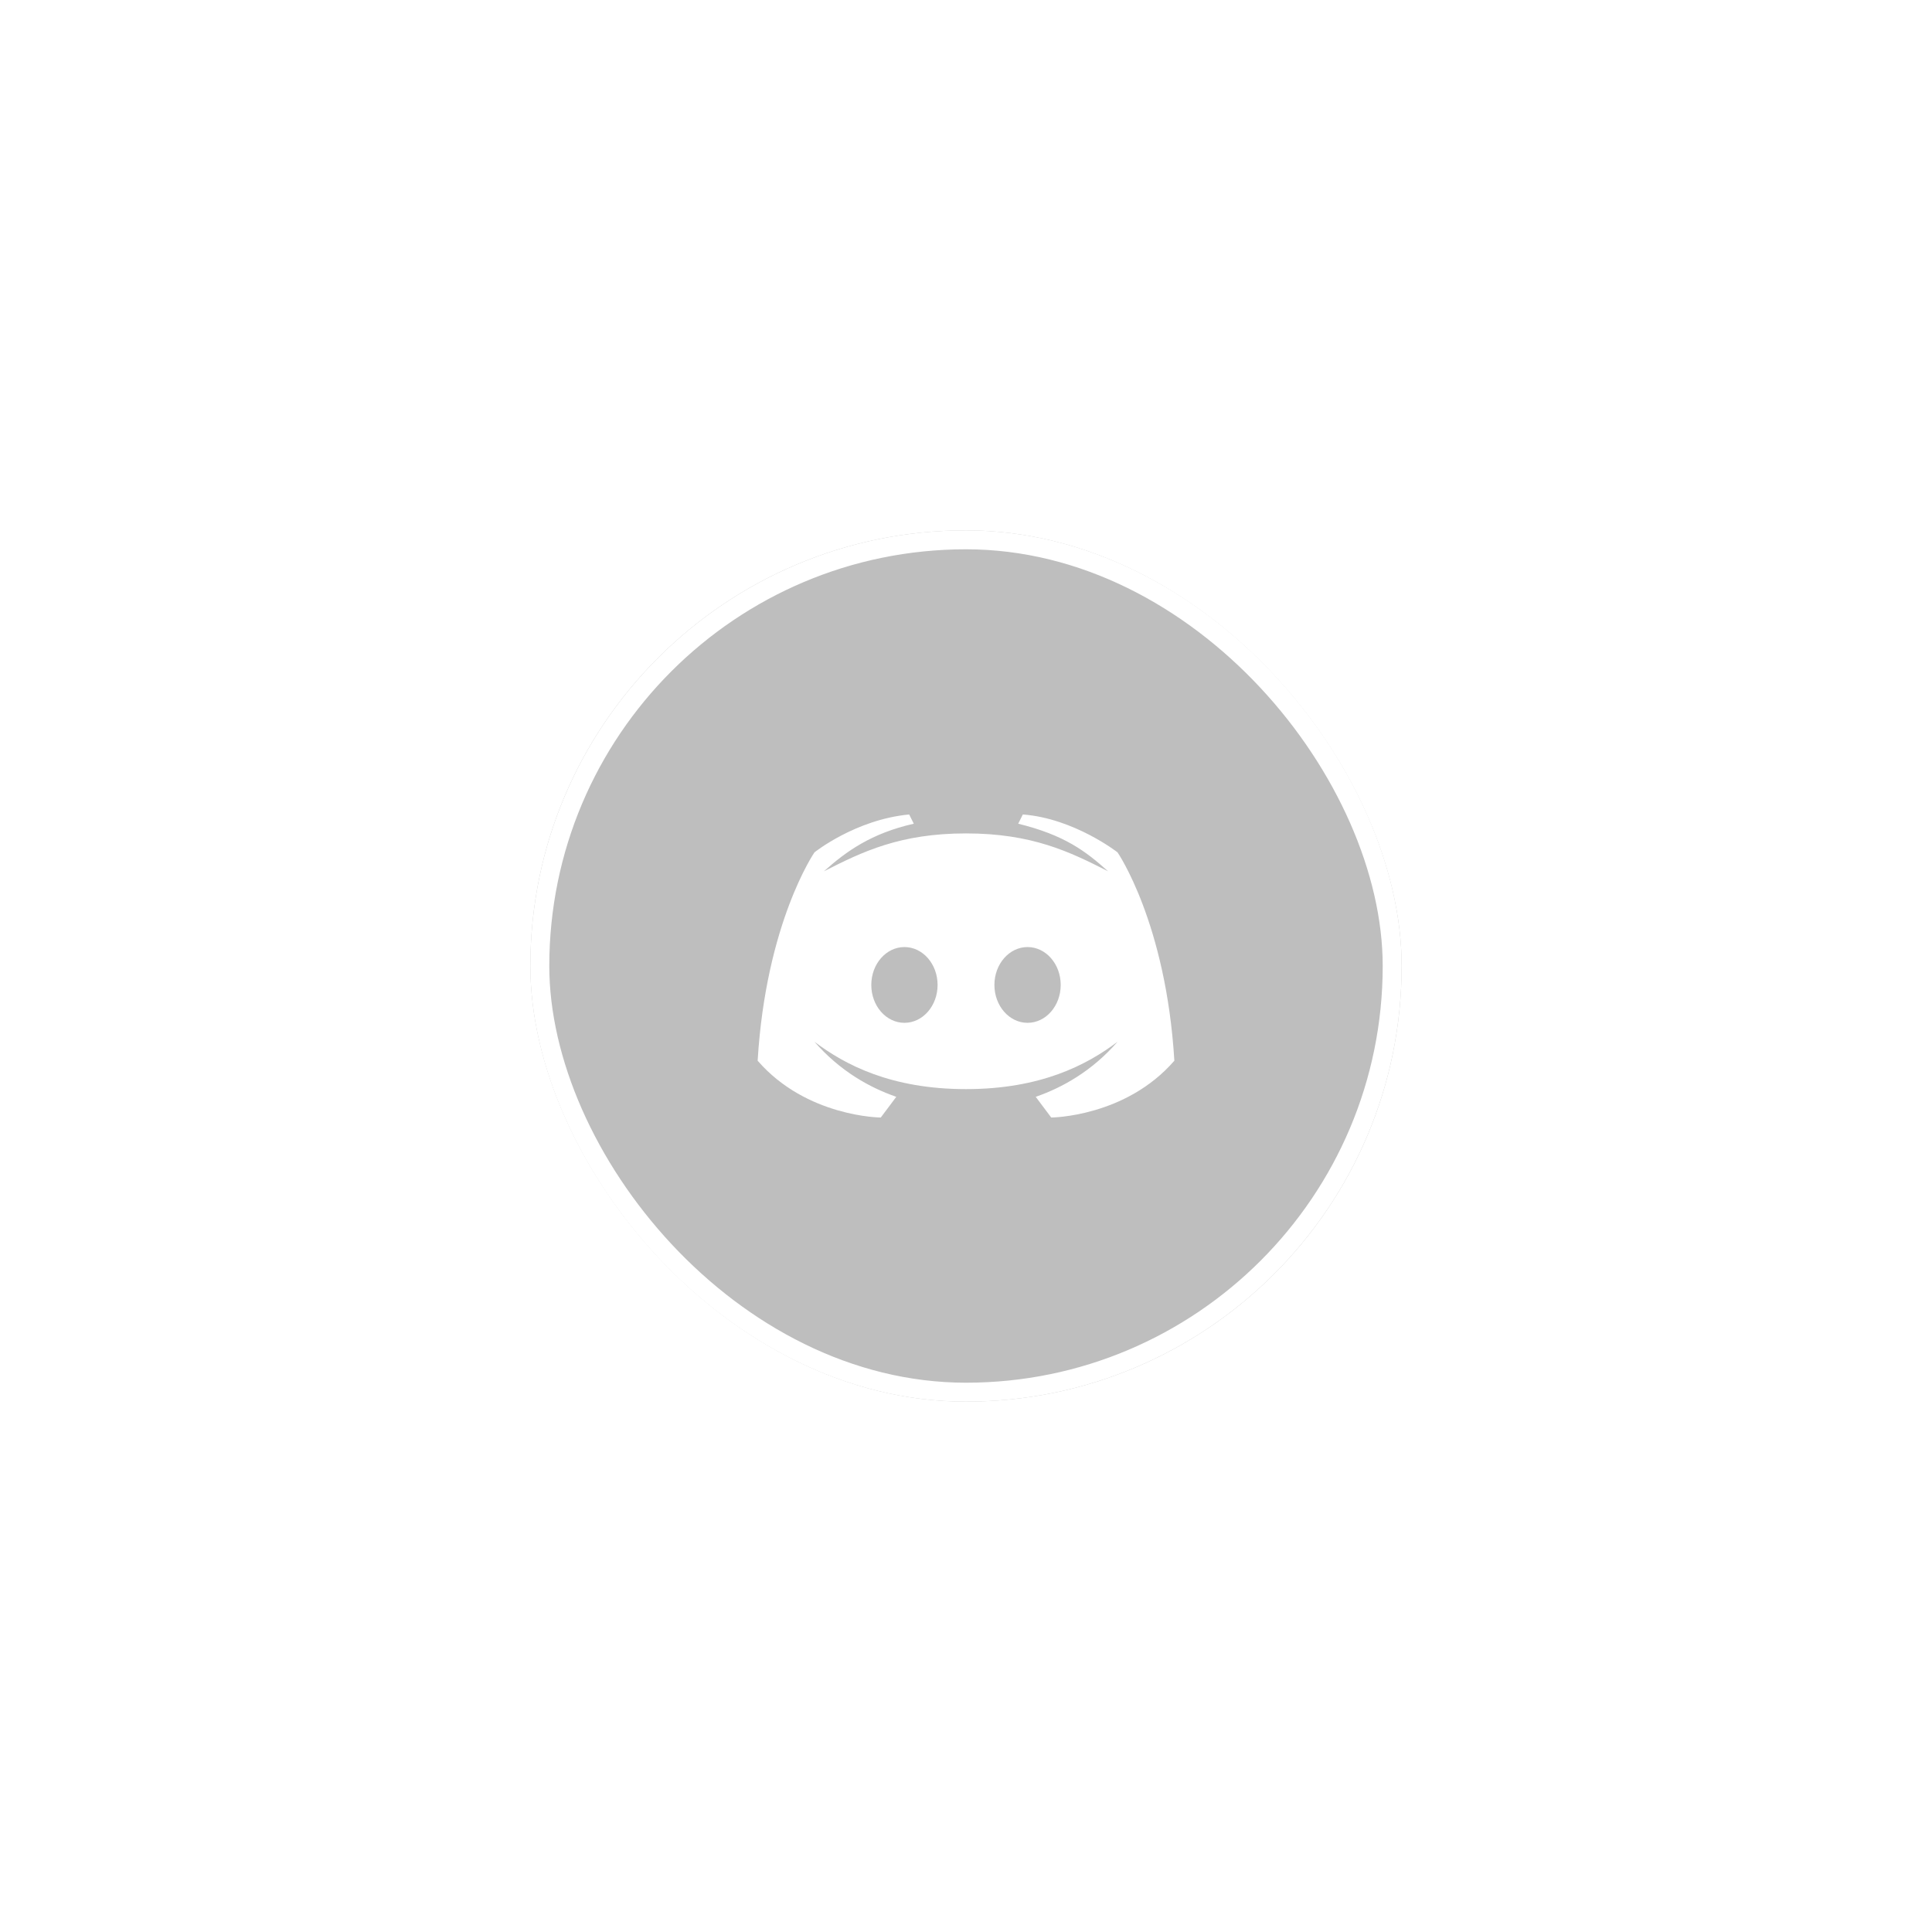 <svg width="102" height="102" viewBox="0 0 102 102" fill="none" xmlns="http://www.w3.org/2000/svg">
<g opacity="0.3" filter="url(#filter0_f_344_1070)">
<rect x="28" y="28" width="46" height="46" rx="23" fill="#262626"/>
</g>
<rect x="28.5" y="28.5" width="45" height="45" rx="22.5" stroke="white"/>
<path d="M59 45C59 45 56.708 43.206 54 43L53.756 43.488C56.204 44.087 57.327 44.946 58.5 46C56.477 44.968 54.48 44 51 44C47.52 44 45.523 44.968 43.5 46C44.673 44.946 46.009 43.992 48.244 43.488L48 43C45.16 43.269 43 45 43 45C43 45 40.44 48.712 40 56C42.581 58.977 46.5 59 46.5 59L47.319 57.907C45.928 57.424 44.358 56.56 43 55C44.619 56.225 47.062 57.5 51 57.5C54.938 57.5 57.381 56.225 59 55C57.642 56.56 56.072 57.424 54.681 57.907L55.5 59C55.5 59 59.419 58.977 62 56C61.56 48.712 59 45 59 45ZM47.75 54C46.783 54 46 53.105 46 52C46 50.895 46.783 50 47.75 50C48.717 50 49.5 50.895 49.5 52C49.5 53.105 48.717 54 47.75 54ZM54.25 54C53.283 54 52.5 53.105 52.5 52C52.5 50.895 53.283 50 54.25 50C55.217 50 56 50.895 56 52C56 53.105 55.217 54 54.25 54Z" fill="white"/>
<defs>
<filter id="filter0_f_344_1070" x="0" y="0" width="102" height="102" filterUnits="userSpaceOnUse" color-interpolation-filters="sRGB">
<feFlood flood-opacity="0" result="BackgroundImageFix"/>
<feBlend mode="normal" in="SourceGraphic" in2="BackgroundImageFix" result="shape"/>
<feGaussianBlur stdDeviation="14" result="effect1_foregroundBlur_344_1070"/>
</filter>
</defs>
</svg>
